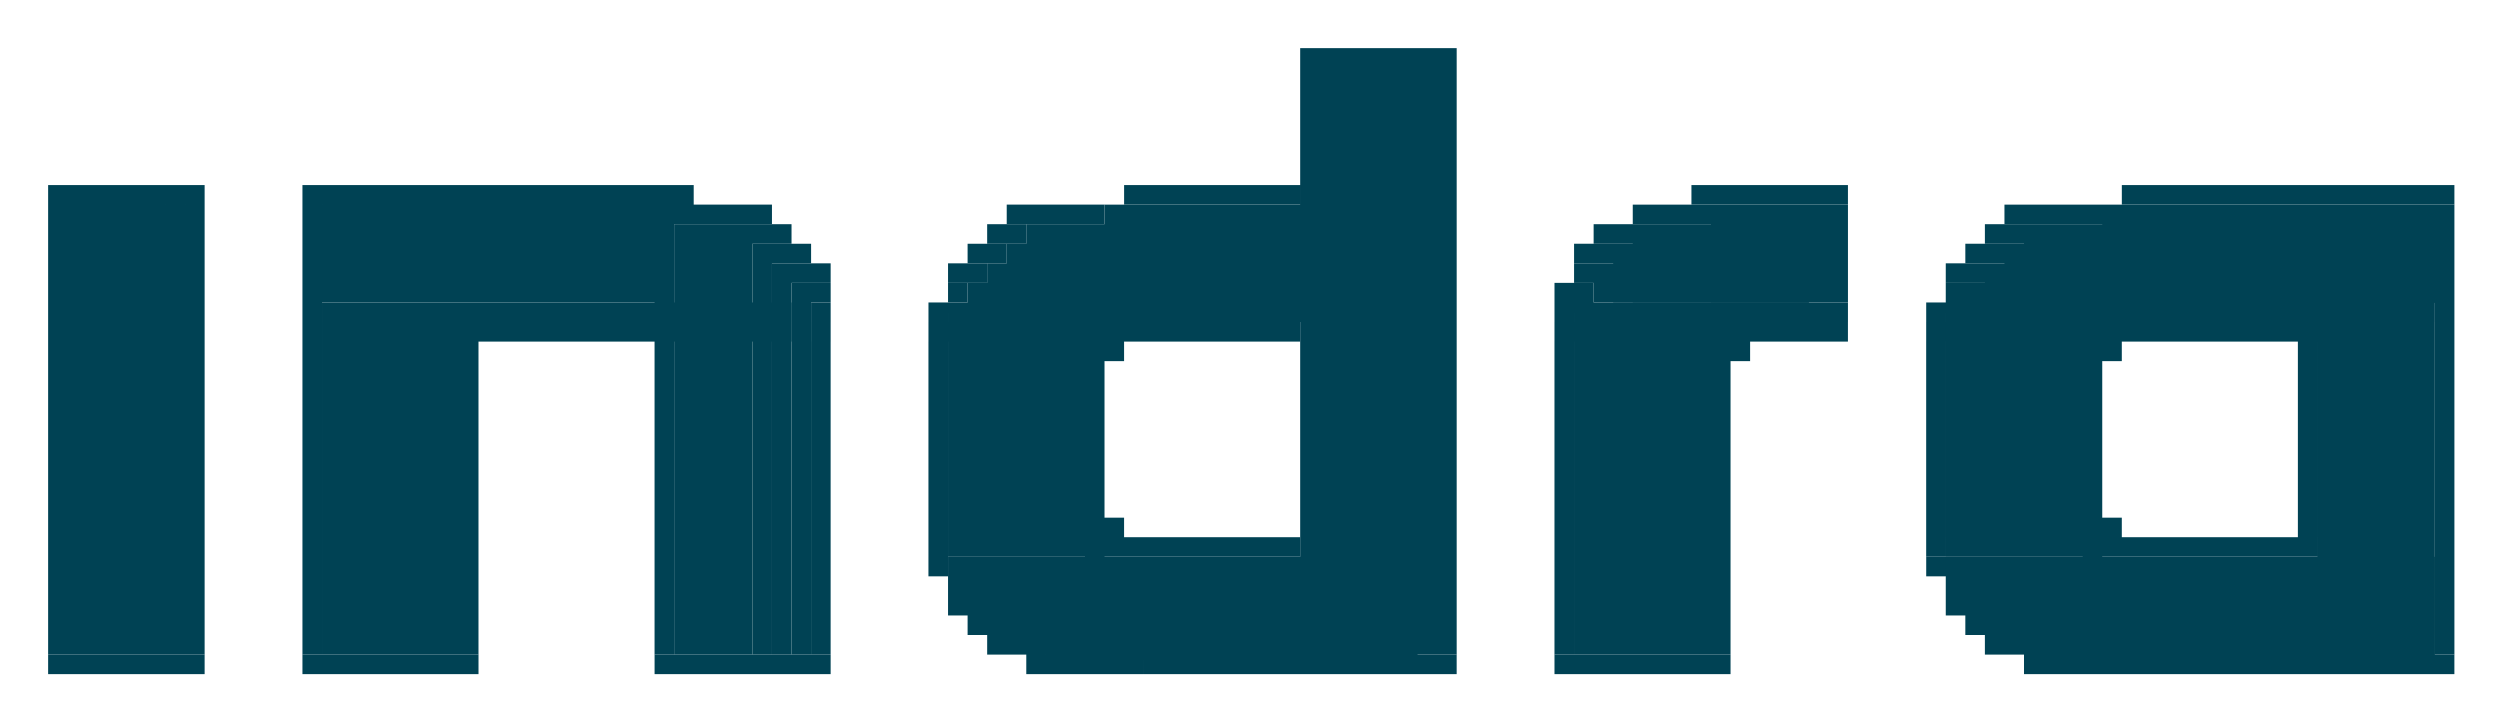 <svg xmlns="http://www.w3.org/2000/svg" role="img" viewBox="-1.46 -1.46 127.79 36.79"><title>Indra logo</title><g fill="#004254"><path d="M65 1h6v31h-6zm6 0h1v31h-1zm1 0h1v31h-1zM1 8h6v1H1zm6 0h1v1H7zm1 0h1v1H8zm6 0h1v1h-1zm1 0h16v1H15zm16 0h1v1h-1zm1 0h1v1h-1zm1 0h1v1h-1zm23 0h1v1h-1zm1 0h1v1h-1zm1 0h6v1h-6zm6 0h1v1h-1zm21 0h1v1h-1zm1 0h1v1h-1zm1 0h4v1h-4zm4 0h1v1h-1zm1 0h1v1h-1zm15 0h1v1h-1zm1 0h1v1h-1zm1 0h14v1h-14zm14 0h1v1h-1zM1 9h6v23H1zm6 0h1v23H7zm1 0h1v23H8zm6 0h1v23h-1zm1 0h17v5H15zm17 0h1v6h-1zm1 0h1v1h-1zm1 0h1v1h-1zm1 0h1v1h-1zm1 0h1v1h-1zm1 0h1v1h-1zm13 0h1v1h-1zm1 0h1v1h-1zm1 0h1v1h-1zm1 0h1v1h-1zm1 0h1v1h-1z"/><path d="M55 9h16v5H55zm27 0h1v1h-1zm1 0h1v1h-1zm1 0h1v1h-1zm1 0h1v1h-1zm1 0h5v5h-5zm5 0h1v5h-1zm1 0h1v5h-1zm9 0h1v1h-1zm1 0h1v1h-1zm1 0h1v1h-1zm1 0h1v1h-1zm1 0h1v1h-1zm1 0h17v5h-17zm17 0h1v23h-1zm-90 1h3v22h-3zm3 0h1v22h-1zm1 0h1v1h-1zm1 0h1v1h-1zm11 0h1v1h-1zm1 0h1v1h-1z"/><path d="M51 10h20v4H51zm29 0h1v1h-1zm1 0h1v1h-1zm1 0h9v4h-9zm18 0h1v1h-1zm1 0h1v1h-1zm1 0h21v4h-21zm-65 1h1v21h-1zm1 0h1v1h-1zm1 0h1v1h-1zm9 0h1v1h-1zm1 0h1v1h-1z"/><path d="M50 11h21v3H50zm29 0h1v1h-1zm1 0h1v1h-1zm1 0h10v3H81zm18 0h1v1h-1zm1 0h1v1h-1zm1 0h22v3h-22zm-63 1h1v20h-1zm1 0h1v1h-1zm1 0h1v1h-1zm7 0h1v1h-1zm1 0h1v1h-1z"/><path d="M49 12h22v2H49zm30 0h1v1h-1zm1 0h11v2H80zm18 0h1v1h-1zm1 0h1v1h-1zm1 0h23v2h-23zm-61 1h1v19h-1zm1 0h1v1h-1zm7 0h1v1h-1z"/><path d="M48 13h23v1H48zm30 0h1v1h-1zm1 0h1v1h-1zm19 0h1v1h-1zm1 0h24v1H99zm-84 1h24v1H15zm25 0h1v1h-1zm6 0h1v1h-1zm1 0h24v1H47zm31 0h1v1h-1zm1 0h12v1H79zm12 0h1v1h-1zm1 0h1v1h-1zm5 0h1v1h-1zm1 0h25v1H98zm-83 1h6v17h-6zm6 0h1v17h-1zm1 0h1v1h-1zm1 0h5v1h-5zm5 0h1v1h-1zm1 0h1v1h-1zm1 0h1v1h-1zm1 0h1v1h-1zm1 0h7v1h-7zm8 0h1v1h-1zm6 0h1v1h-1zm1 0h7v12h-7zm7 0h1v1h-1zm1 0h1v1h-1zm1 0h1v1h-1zm1 0h1v1h-1zm1 0h1v1h-1zm1 0h5v1h-5zm5 0h1v1h-1zm14 0h1v1h-1zm1 0h7v17h-7zm7 0h1v1h-1zm1 0h1v1h-1zm1 0h1v1h-1zm1 0h1v1h-1zm1 0h1v1h-1zm1 0h1v1h-1zm1 0h1v1h-1zm5 0h1v1h-1zm1 0h7v12h-7zm7 0h1v1h-1zm1 0h1v1h-1zm1 0h1v1h-1zm1 0h1v1h-1zm1 0h1v1h-1zm1 0h5v1h-5zm5 0h1v1h-1zm1 0h1v1h-1zm1 0h6v17h-6zm-95 1h1v16h-1zm10 0h1v1h-1zm8 0h1v1h-1zm6 0h1v1h-1zm8 0h1v1h-1zm1 0h1v1h-1zm23 0h1v1h-1zm8 0h1v1h-1zm1 0h1v1h-1zm10 0h1v1h-1zm8 0h1v1h-1zm1 0h1v1h-1zm10 0h1v9h-1zm-84 1h1v1h-1zm8 0h1v1h-1zm6 0h1v1h-1zm8 0h1v1h-1zm24 0h1v1h-1zm8 0h1v1h-1zm11 0h1v1h-1zm8 0h1v1h-1zm-73 1h1v1h-1zm8 0h1v1h-1zm6 0h1v1h-1zm8 0h1v1h-1zm24 0h1v1h-1zm8 0h1v1h-1zm11 0h1v1h-1zm8 0h1v1h-1zm-73 1h1v1h-1zm8 0h1v1h-1zm6 0h1v1h-1zm8 0h1v3h-1zm24 0h1v13h-1zm8 0h1v1h-1zm11 0h1v1h-1zm8 0h1v1h-1zm-73 1h1v12h-1zm8 0h1v12h-1zm6 0h1v1h-1zm40 0h1v12h-1zm11 0h1v1h-1zm8 0h1v1h-1zm-59 1h1v1h-1zm51 0h1v1h-1zm8 0h1v1h-1zm-59 1h1v1h-1zm8 0h1v1h-1zm43 0h1v1h-1zm8 0h1v1h-1zm-59 1h1v1h-1zm8 0h1v1h-1zm43 0h1v1h-1zm8 0h1v1h-1zm-59 1h1v1h-1zm8 0h1v1h-1zm43 0h1v1h-1zm8 0h1v1h-1zm-59 1h1v1h-1zm8 0h1v1h-1zm1 0h1v1h-1zm42 0h1v1h-1zm8 0h1v1h-1zm1 0h1v1h-1zm10 0h1v1h-1zm-70 1h1v1h-1zm8 0h1v5h-1zm1 0h1v1h-1zm1 0h1v1h-1zm1 0h1v1h-1zm1 0h6v1h-6zm6 0h1v1h-1zm33 0h1v1h-1zm8 0h1v5h-1zm1 0h1v1h-1zm1 0h1v1h-1zm1 0h1v1h-1zm1 0h6v1h-6zm6 0h1v1h-1zm1 0h1v1h-1zm-70 1h1v1h-1z"/><path d="M47 27h24v1H47zm50 0h1v1h-1zm1 0h25v1H98zm-51 1h1v1h-1zm1 0h23v1H48zm50 0h1v1h-1zm1 0h24v1H99zm-52 1h1v1h-1zm1 0h1v1h-1zm1 0h22v1H49zm49 0h1v1h-1zm1 0h1v1h-1zm1 0h23v1h-23zm-52 1h1v1h-1zm1 0h1v1h-1zm1 0h21v1H50zm49 0h1v1h-1zm1 0h1v1h-1zm1 0h22v1h-22zm-52 1h1v1h-1zm1 0h1v1h-1zm1 0h1v1h-1zm1 0h19v1H52zm48 0h1v1h-1zm1 0h1v1h-1zm1 0h1v1h-1zm1 0h20v1h-20zM1 32h6v1H1zm6 0h1v1H7zm1 0h1v1H8zm6 0h1v1h-1zm1 0h6v1h-6zm6 0h1v1h-1zm1 0h1v1h-1zm10 0h1v1h-1zm1 0h6v1h-6zm6 0h1v1h-1zm1 0h1v1h-1zm11 0h1v1h-1zm1 0h1v1h-1zm1 0h1v1h-1zm1 0h1v1h-1zm1 0h1v1h-1zm1 0h1v1h-1zm1 0h14v1H57zm14 0h1v1h-1zm1 0h1v1h-1zm6 0h1v1h-1zm1 0h6v1h-6zm6 0h1v1h-1zm1 0h1v1h-1zm16 0h1v1h-1zm1 0h1v1h-1zm1 0h1v1h-1zm1 0h1v1h-1zm1 0h1v1h-1zm1 0h1v1h-1zm1 0h15v1h-15zm15 0h1v1h-1z"/></g></svg>